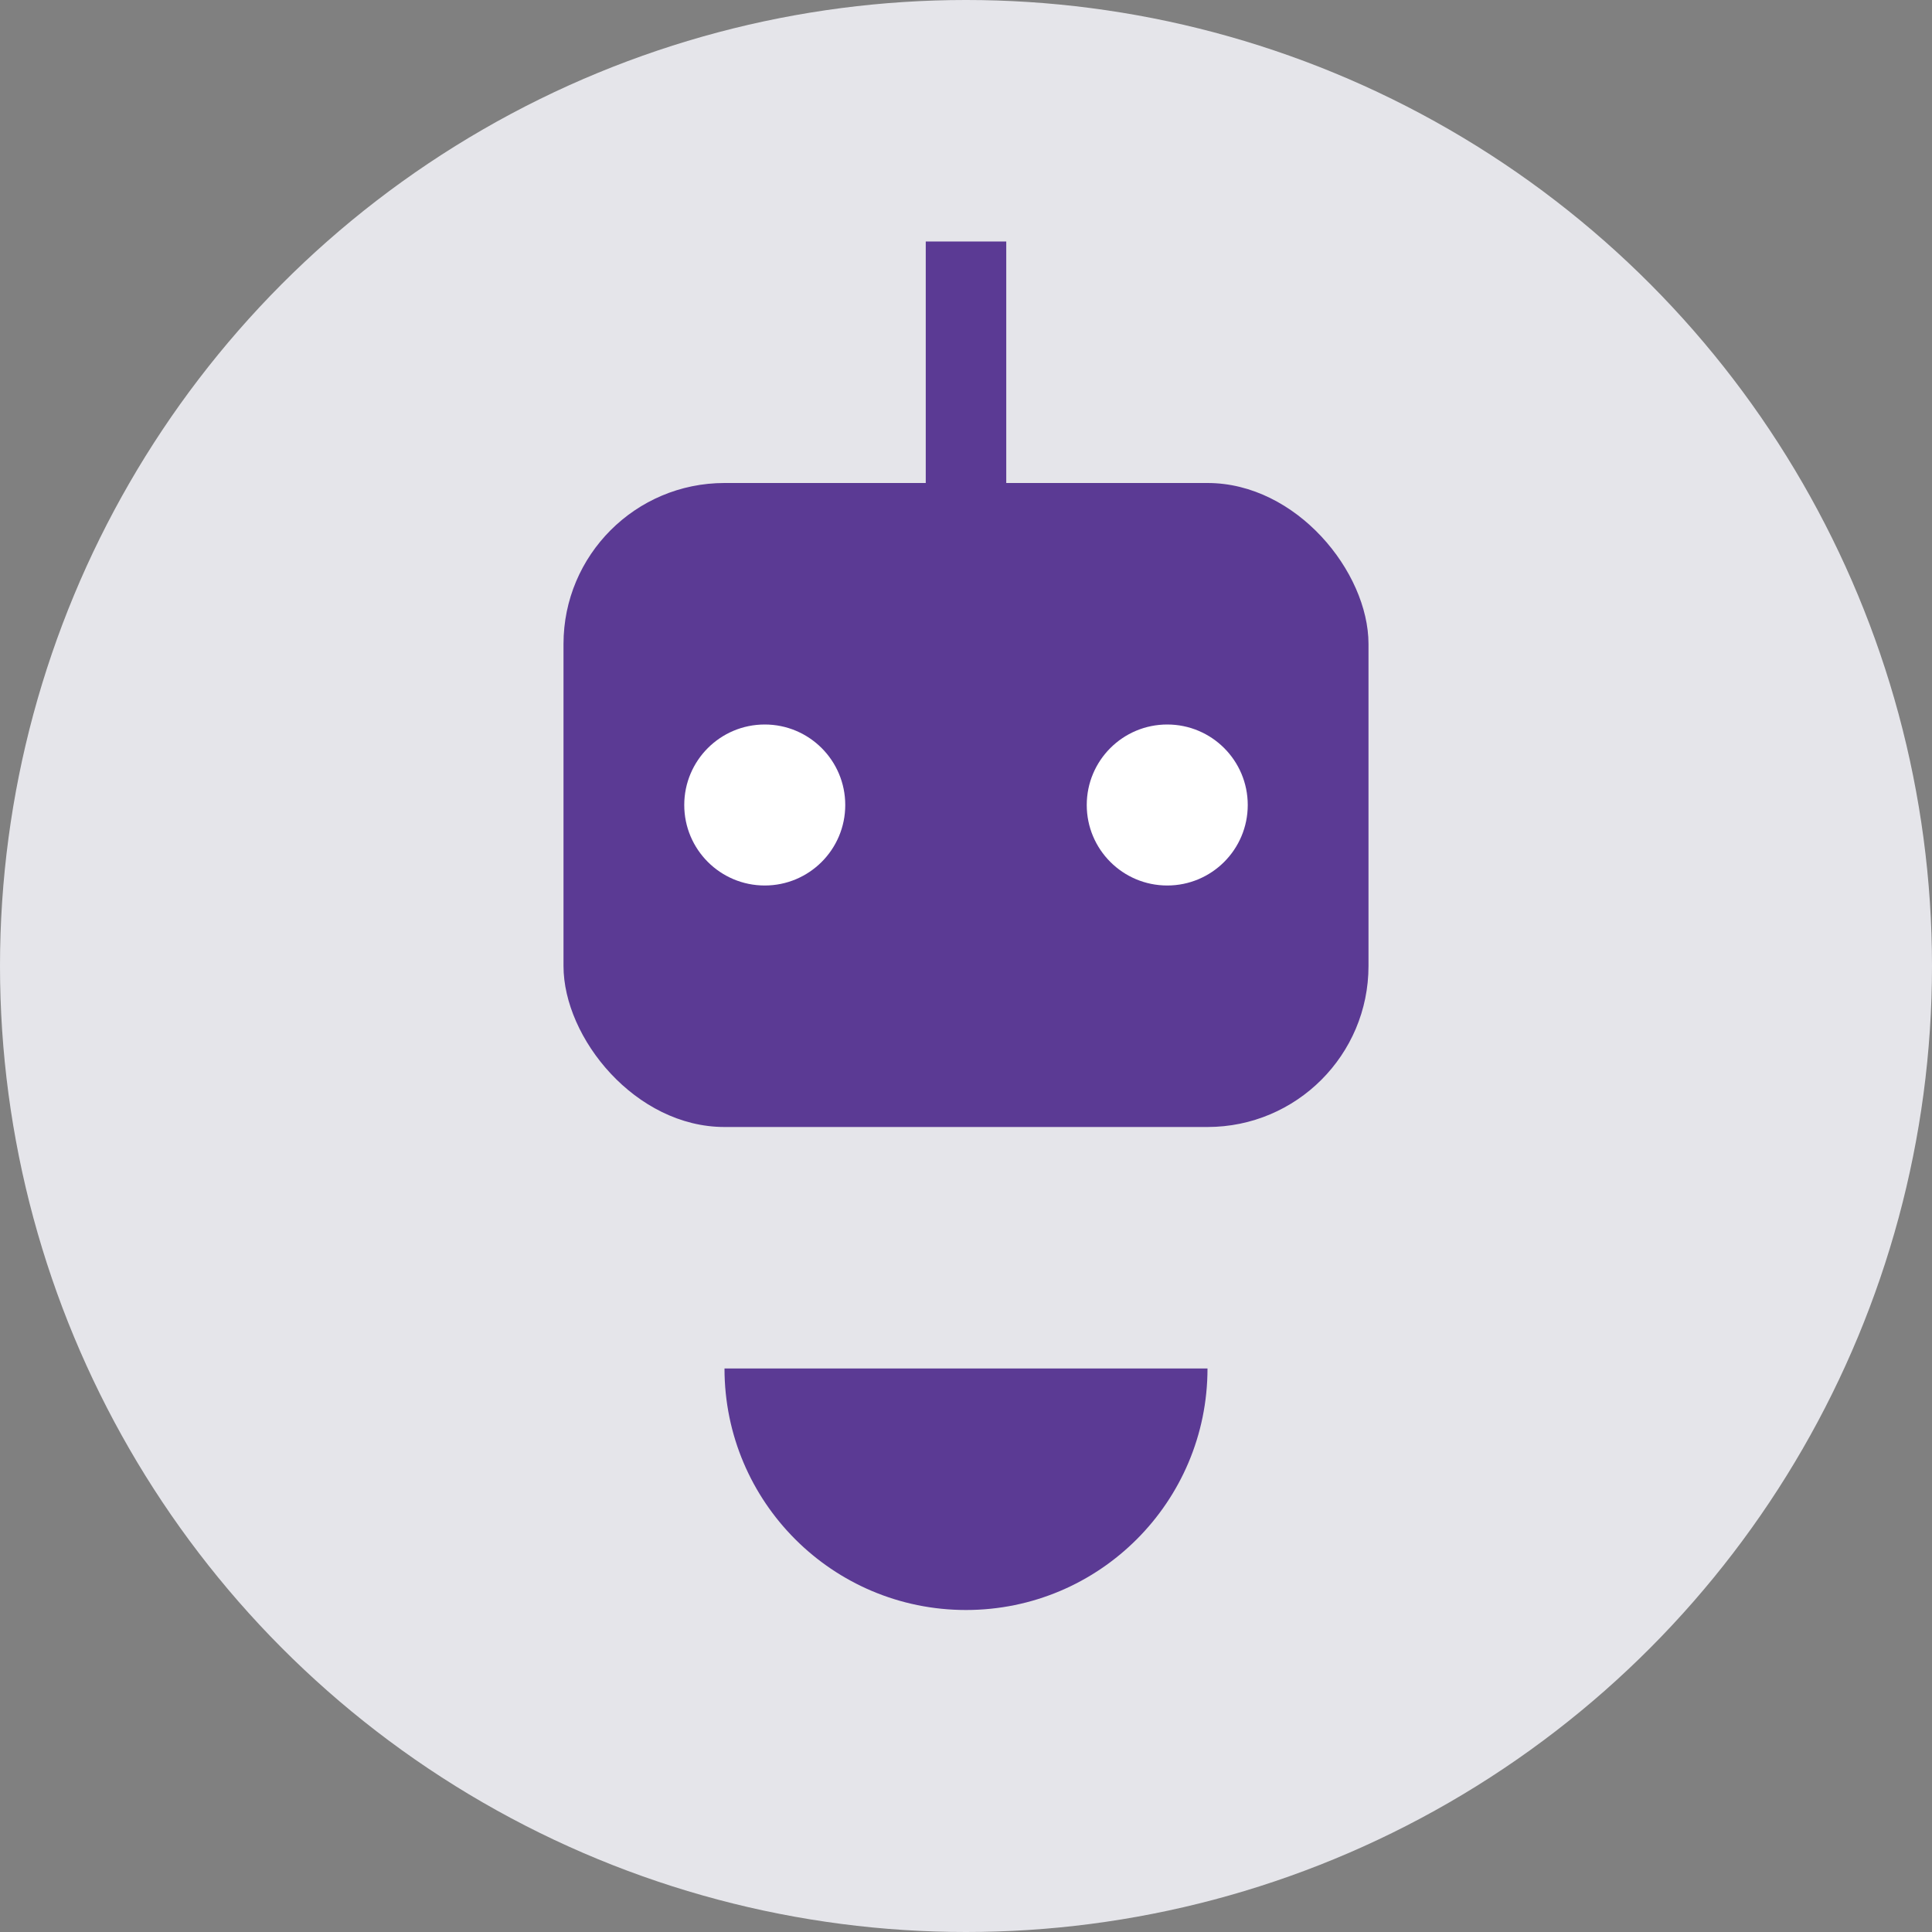 <?xml version="1.0" encoding="UTF-8"?>
<svg width="24px" height="24px" viewBox="0 0 24 24" version="1.1" xmlns="http://www.w3.org/2000/svg" xmlns:xlink="http://www.w3.org/1999/xlink">
    <rect x="0" y="0" width="24" height="24" fill="#808080" stroke="none"/>
    <title>Bot Icon</title>
    <g id="Bot-Icon" stroke="none" stroke-width="1" fill="none" fill-rule="evenodd">
        <circle id="Background" fill="#E5E5EA" cx="12" cy="12" r="12"></circle>
        <rect id="Head" fill="#5B3A94" x="7" y="6" width="10" height="8" rx="2"></rect>
        <circle id="Eye-Left" fill="#FFFFFF" cx="9.5" cy="10" r="1"></circle>
        <circle id="Eye-Right" fill="#FFFFFF" cx="14.5" cy="10" r="1"></circle>
        <path d="M9,17 L15,17 C15,18.657 13.657,20 12,20 C10.343,20 9,18.657 9,17 Z" id="Body" fill="#5B3A94"></path>
        <rect id="Antenna" fill="#5B3A94" x="11.5" y="3" width="1" height="3"></rect>
    </g>
</svg>
